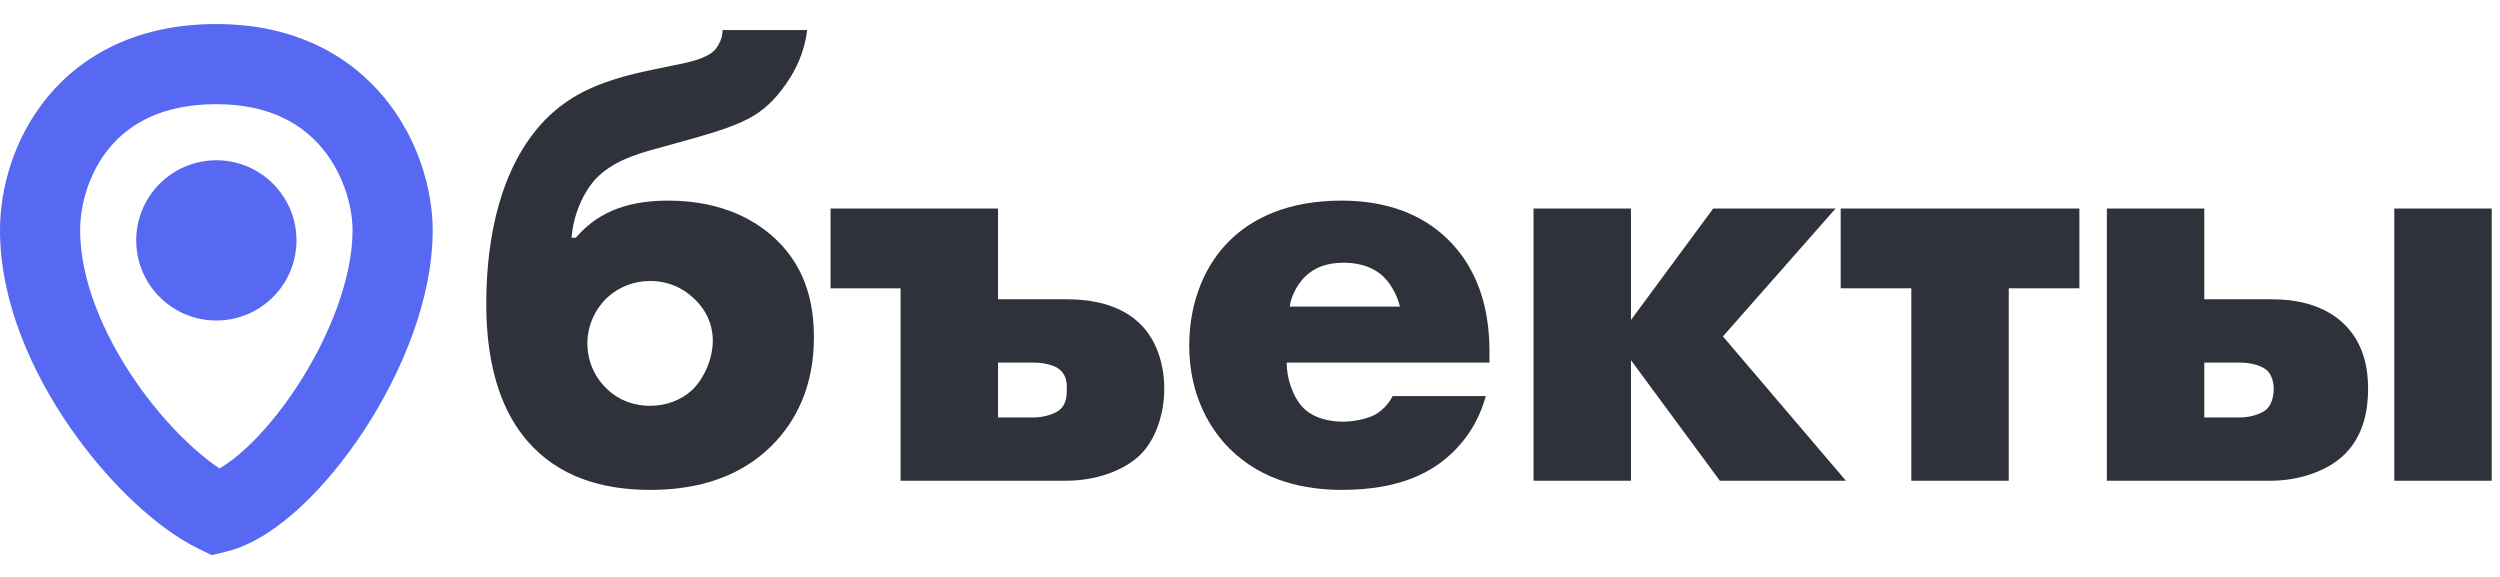 <svg width="78" height="18" viewBox="0 0 78 18" fill="none" xmlns="http://www.w3.org/2000/svg">
<path d="M17.832 7.418C17.889 6.715 18.174 6.031 18.592 5.575C19.105 5.043 19.827 4.815 20.454 4.644C21.271 4.416 22.012 4.226 22.658 3.998C23.342 3.751 23.855 3.504 24.406 2.782C24.824 2.231 25.09 1.661 25.185 0.939H22.544C22.544 1.186 22.43 1.414 22.297 1.566C22.031 1.832 21.499 1.946 21.005 2.041L20.454 2.155C18.858 2.478 17.851 2.877 16.996 3.751C15.628 5.176 15.172 7.38 15.172 9.47C15.172 10.572 15.305 12.586 16.616 13.935C17.661 15.018 19.067 15.284 20.283 15.284C21.385 15.284 22.905 15.075 24.083 13.898C24.824 13.156 25.394 12.073 25.394 10.534C25.394 9.584 25.204 8.406 24.197 7.456C23.627 6.924 22.601 6.259 20.834 6.259C19.371 6.259 18.535 6.753 17.965 7.418H17.832ZM20.283 8.767C20.625 8.767 21.119 8.843 21.594 9.261C22.183 9.774 22.24 10.364 22.24 10.63C22.24 11.123 22.012 11.77 21.594 12.168C21.271 12.473 20.796 12.662 20.283 12.662C19.846 12.662 19.371 12.53 18.972 12.168C18.573 11.807 18.326 11.294 18.326 10.706C18.326 10.117 18.611 9.584 18.972 9.261C19.314 8.957 19.77 8.767 20.283 8.767Z" fill="#2F323B"/>
<path d="M31.138 9.337V6.506H25.913V8.995H28.098V14.999H33.266C34.14 14.999 35.052 14.714 35.603 14.164C36.097 13.65 36.325 12.852 36.325 12.13C36.325 11.351 36.078 10.591 35.565 10.098C34.9 9.451 33.95 9.337 33.266 9.337H31.138ZM31.138 13.024V11.313H32.24C32.316 11.313 32.81 11.313 33.076 11.541C33.285 11.732 33.285 11.96 33.285 12.149C33.285 12.358 33.266 12.586 33.095 12.758C32.943 12.909 32.563 13.024 32.278 13.024H31.138Z" fill="#2F323B"/>
<path d="M46.471 10.991C46.471 10.04 46.319 8.558 45.122 7.418C44.115 6.468 42.842 6.259 41.854 6.259C40.182 6.259 39.08 6.81 38.377 7.494C37.636 8.216 37.104 9.356 37.104 10.781C37.104 12.396 37.807 13.441 38.358 13.992C39.403 15.037 40.752 15.284 41.873 15.284C43.716 15.284 44.704 14.714 45.331 14.107C45.958 13.498 46.224 12.834 46.357 12.358H43.45C43.317 12.624 43.108 12.815 42.918 12.928C42.538 13.137 42.006 13.156 41.93 13.156C41.246 13.156 40.866 12.928 40.676 12.739C40.315 12.377 40.144 11.77 40.144 11.313H46.471V10.991ZM40.239 9.565C40.296 9.185 40.486 8.881 40.695 8.653C41.018 8.33 41.417 8.197 41.93 8.197C42.234 8.197 42.785 8.254 43.184 8.653C43.412 8.881 43.602 9.242 43.678 9.565H40.239Z" fill="#2F323B"/>
<path d="M47.846 14.999H50.886V11.238L53.66 14.999H57.593L53.755 10.496L57.27 6.506H53.452L50.886 9.983V6.506H47.846V14.999Z" fill="#2F323B"/>
<path d="M59.633 14.999H62.673V8.995H64.877V6.506H57.429V8.995H59.633V14.999Z" fill="#2F323B"/>
<path d="M74.702 14.999H77.742V6.506H74.702V14.999ZM68.774 9.337V6.506H65.734V14.999H70.845C71.7 14.999 72.612 14.714 73.163 14.164C73.771 13.556 73.885 12.739 73.885 12.13C73.885 11.485 73.752 10.706 73.125 10.098C72.441 9.451 71.529 9.337 70.845 9.337H68.774ZM68.774 13.024V11.313H69.876C70.142 11.313 70.503 11.37 70.712 11.541C70.826 11.636 70.94 11.826 70.94 12.149C70.94 12.377 70.864 12.624 70.731 12.758C70.579 12.909 70.199 13.024 69.914 13.024H68.774Z" fill="#2F323B"/>
<path fill-rule="evenodd" clip-rule="evenodd" d="M1.491 3.017C2.6 1.679 4.335 0.75 6.75 0.75C9.184 0.75 10.916 1.728 12.016 3.077C13.077 4.379 13.5 5.963 13.5 7.185C13.5 9.336 12.527 11.651 11.347 13.446C10.747 14.358 10.062 15.186 9.358 15.834C8.679 16.459 7.88 17.012 7.045 17.215L6.608 17.32L6.205 17.125C4.872 16.478 3.346 15.021 2.169 13.311C0.983 11.59 0 9.398 0 7.185C0 5.904 0.417 4.313 1.491 3.017ZM3.416 4.612C2.77 5.391 2.5 6.392 2.5 7.185C2.5 8.701 3.198 10.398 4.227 11.893C5.087 13.141 6.076 14.101 6.848 14.615C7.069 14.488 7.346 14.289 7.665 13.995C8.193 13.508 8.75 12.845 9.258 12.073C10.293 10.498 11 8.664 11 7.185C11 6.471 10.735 5.463 10.078 4.656C9.459 3.896 8.441 3.25 6.75 3.25C5.04 3.25 4.025 3.877 3.416 4.612Z" fill="#5768F2"/>
<circle cx="6.75" cy="7.5" r="2.5" fill="#5768F2"/>
</svg>
